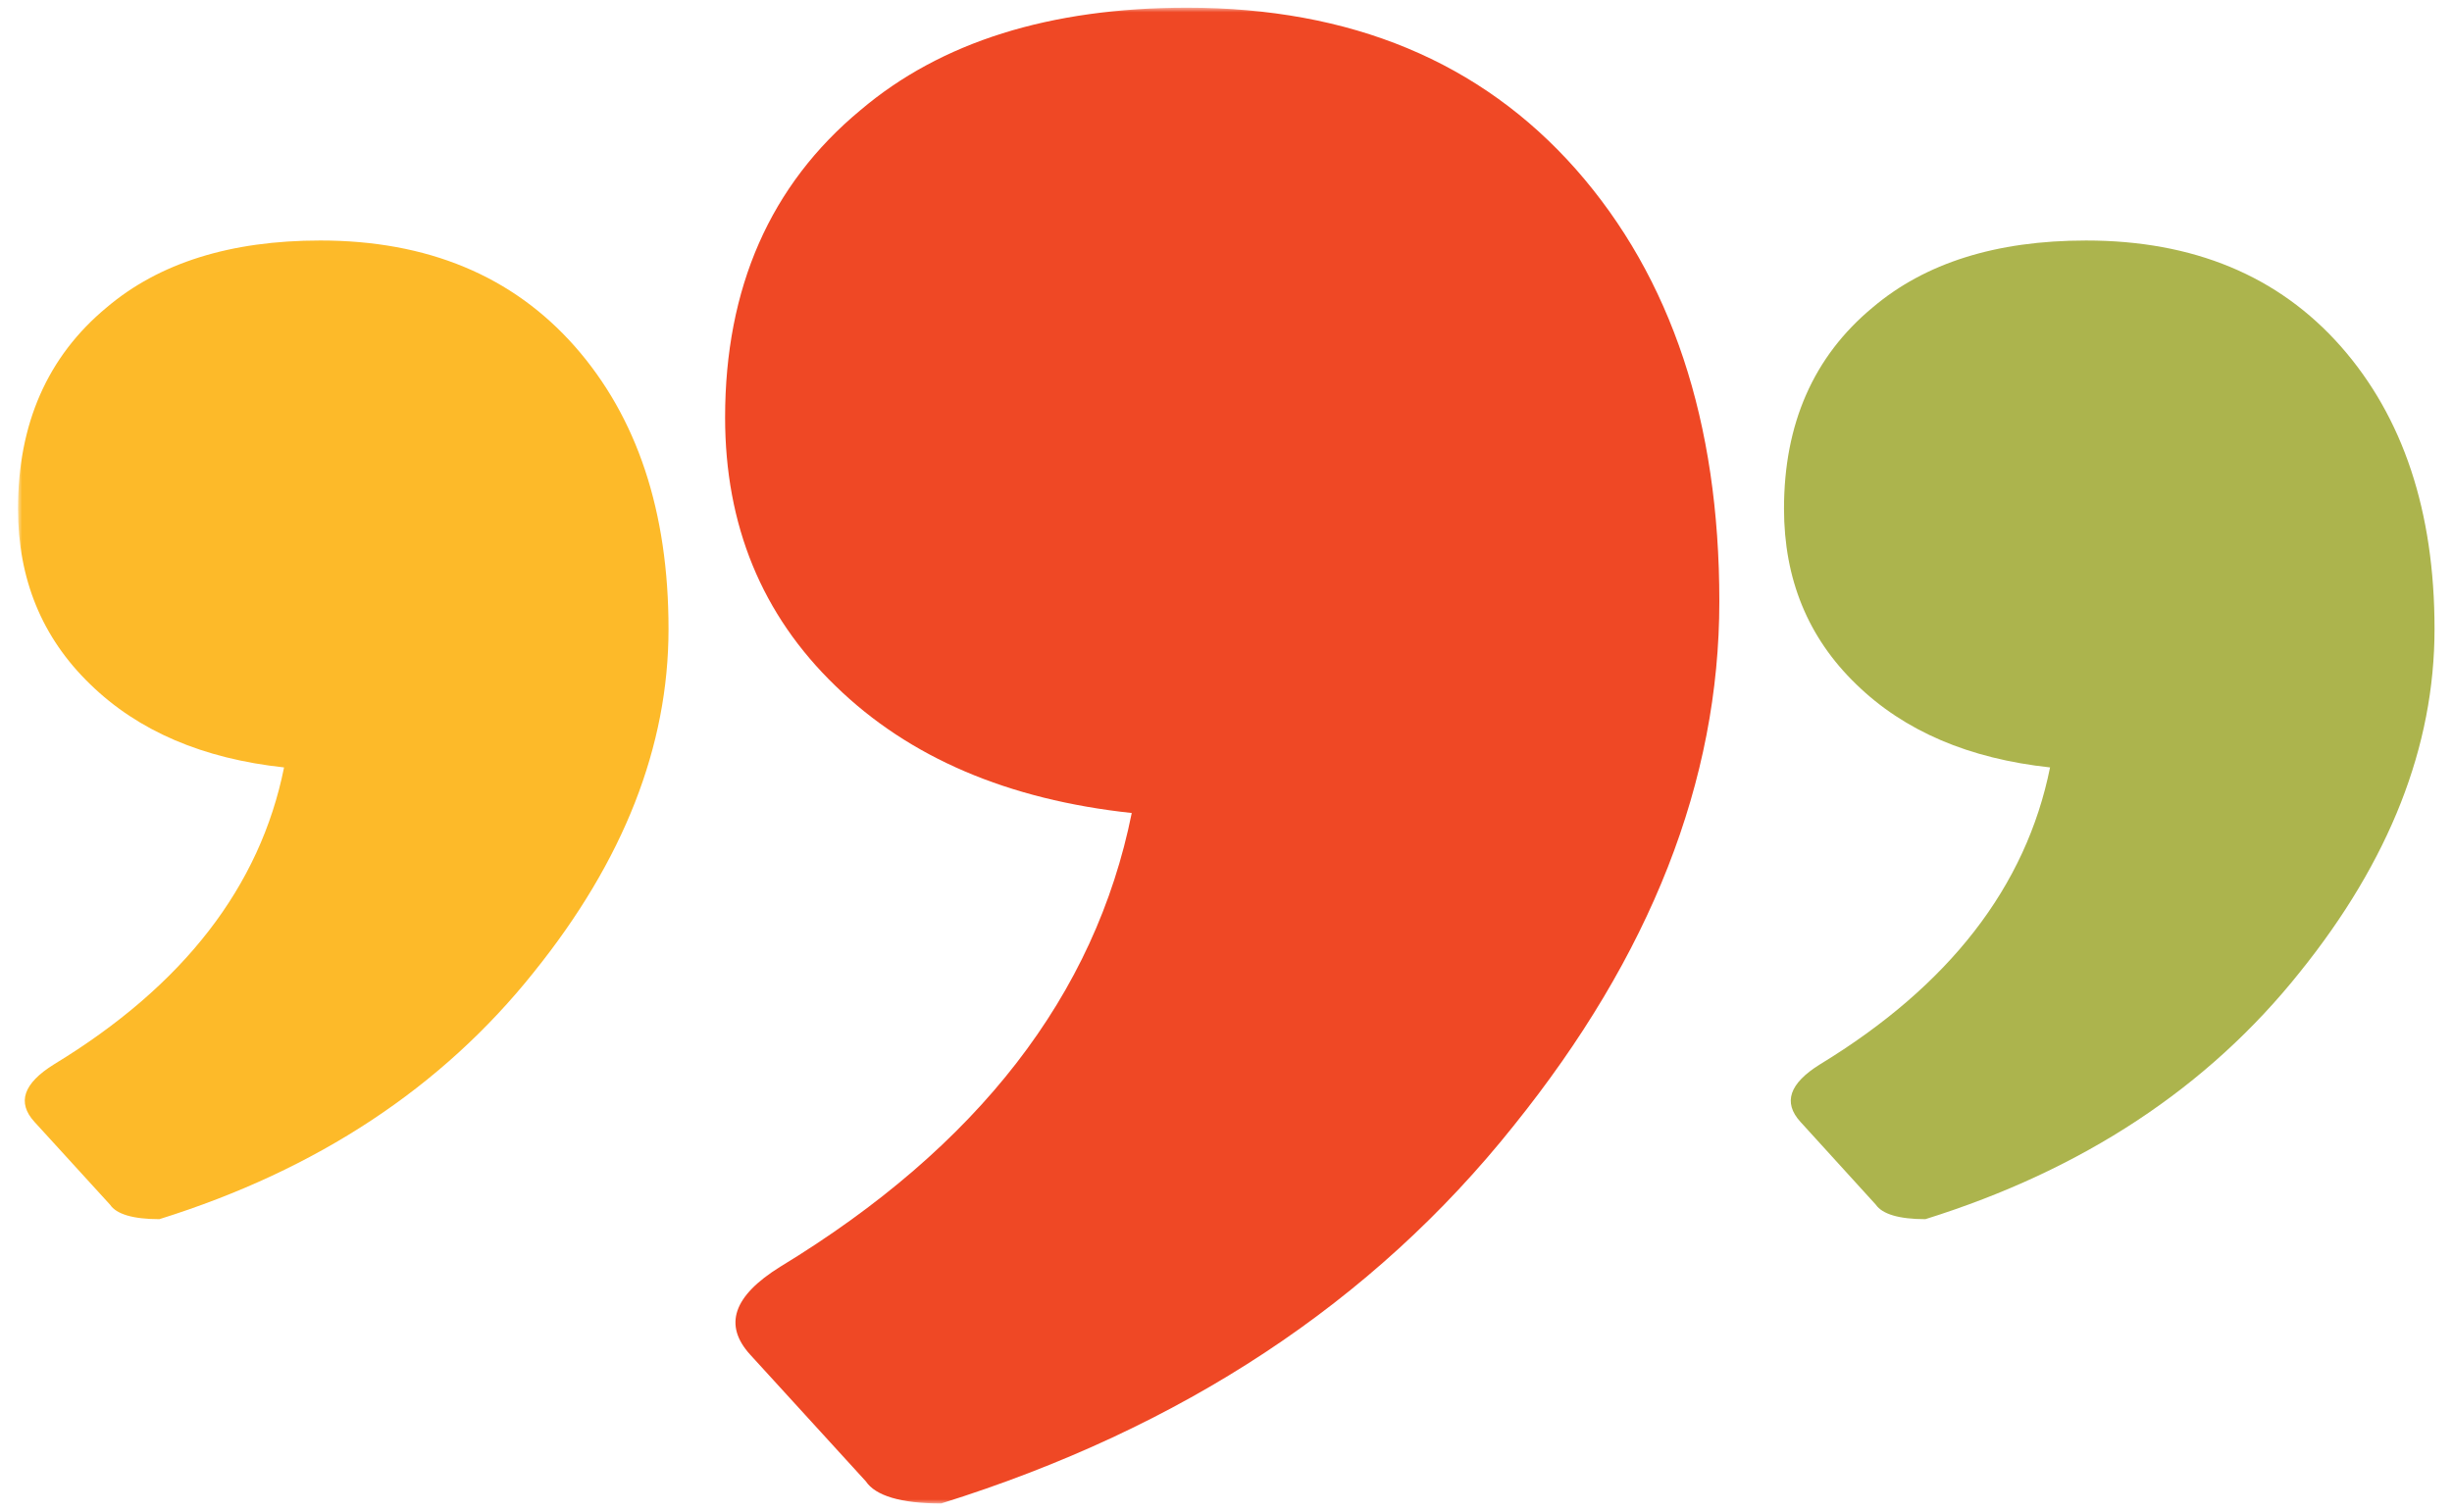 <svg width="60" height="37" viewBox="0 0 296 184" xmlns="http://www.w3.org/2000/svg" xmlns:xlink="http://www.w3.org/1999/xlink"><title>999 logo</title><defs><path id="a" d="M0 .937h294.064V183H0"></path><path id="c" d="M0 .937h294.064V183H0"></path></defs><g fill="none" fill-rule="evenodd"><g transform="translate(1)"><mask id="b" fill="#fff"><use xlink:href="#a"></use></mask><path d="M182.003 137.025c-17.124 21.484-40.36 36.811-69.663 45.975-4.9 0-8-.94-9.168-2.695l-14.07-15.415c-3.278-3.594-2.067-7.145 3.644-10.696 24.089-14.654 38.335-33.08 42.784-55.236-15.055-1.619-27.1-6.74-36.043-15.462-8.99-8.672-13.44-19.594-13.44-32.672 0-15.776 5.483-28.315 16.495-37.438C112.294 5.117 125.554.937 142.27.937c19.91 0 35.73 6.561 47.327 19.684 11.596 13.17 17.437 30.697 17.437 52.585 0 21.842-8.358 43.098-25.032 63.82" fill="#EF4825" mask="url(#b)"></path></g><g transform="translate(1)"><mask id="d" fill="#fff"><use xlink:href="#c"></use></mask><path d="M62.783 118.317c-11.204 14.057-26.407 24.085-45.58 30.08-3.206 0-5.234-.613-6-1.762L2 136.549c-2.145-2.351-1.353-4.675 2.383-6.998 15.762-9.588 25.083-21.644 27.994-36.141-9.85-1.06-17.732-4.41-23.583-10.116C2.912 77.619 0 70.473 0 61.916 0 51.594 3.587 43.39 10.792 37.42c6.38-5.411 15.056-8.146 25.995-8.146 13.027 0 23.378 4.293 30.965 12.88 7.588 8.616 11.41 20.085 11.41 34.406 0 14.29-5.47 28.199-16.38 41.756" fill="#FDBA29" mask="url(#d)"></path></g><path d="M278.684 118.317c-11.203 14.057-26.405 24.085-45.58 30.08-3.205 0-5.232-.613-6.028-1.762l-9.175-10.086c-2.145-2.351-1.353-4.675 2.383-6.998 15.732-9.588 25.082-21.644 27.994-36.141-9.85-1.06-17.73-4.41-23.583-10.116-5.881-5.675-8.792-12.821-8.792-21.378 0-10.322 3.586-18.526 10.79-24.495 6.382-5.411 15.026-8.146 25.967-8.146 13.055 0 23.408 4.293 30.995 12.88 7.587 8.616 11.409 20.085 11.409 34.406 0 14.29-5.47 28.199-16.38 41.756" fill="#ACB44D"></path></g></svg>